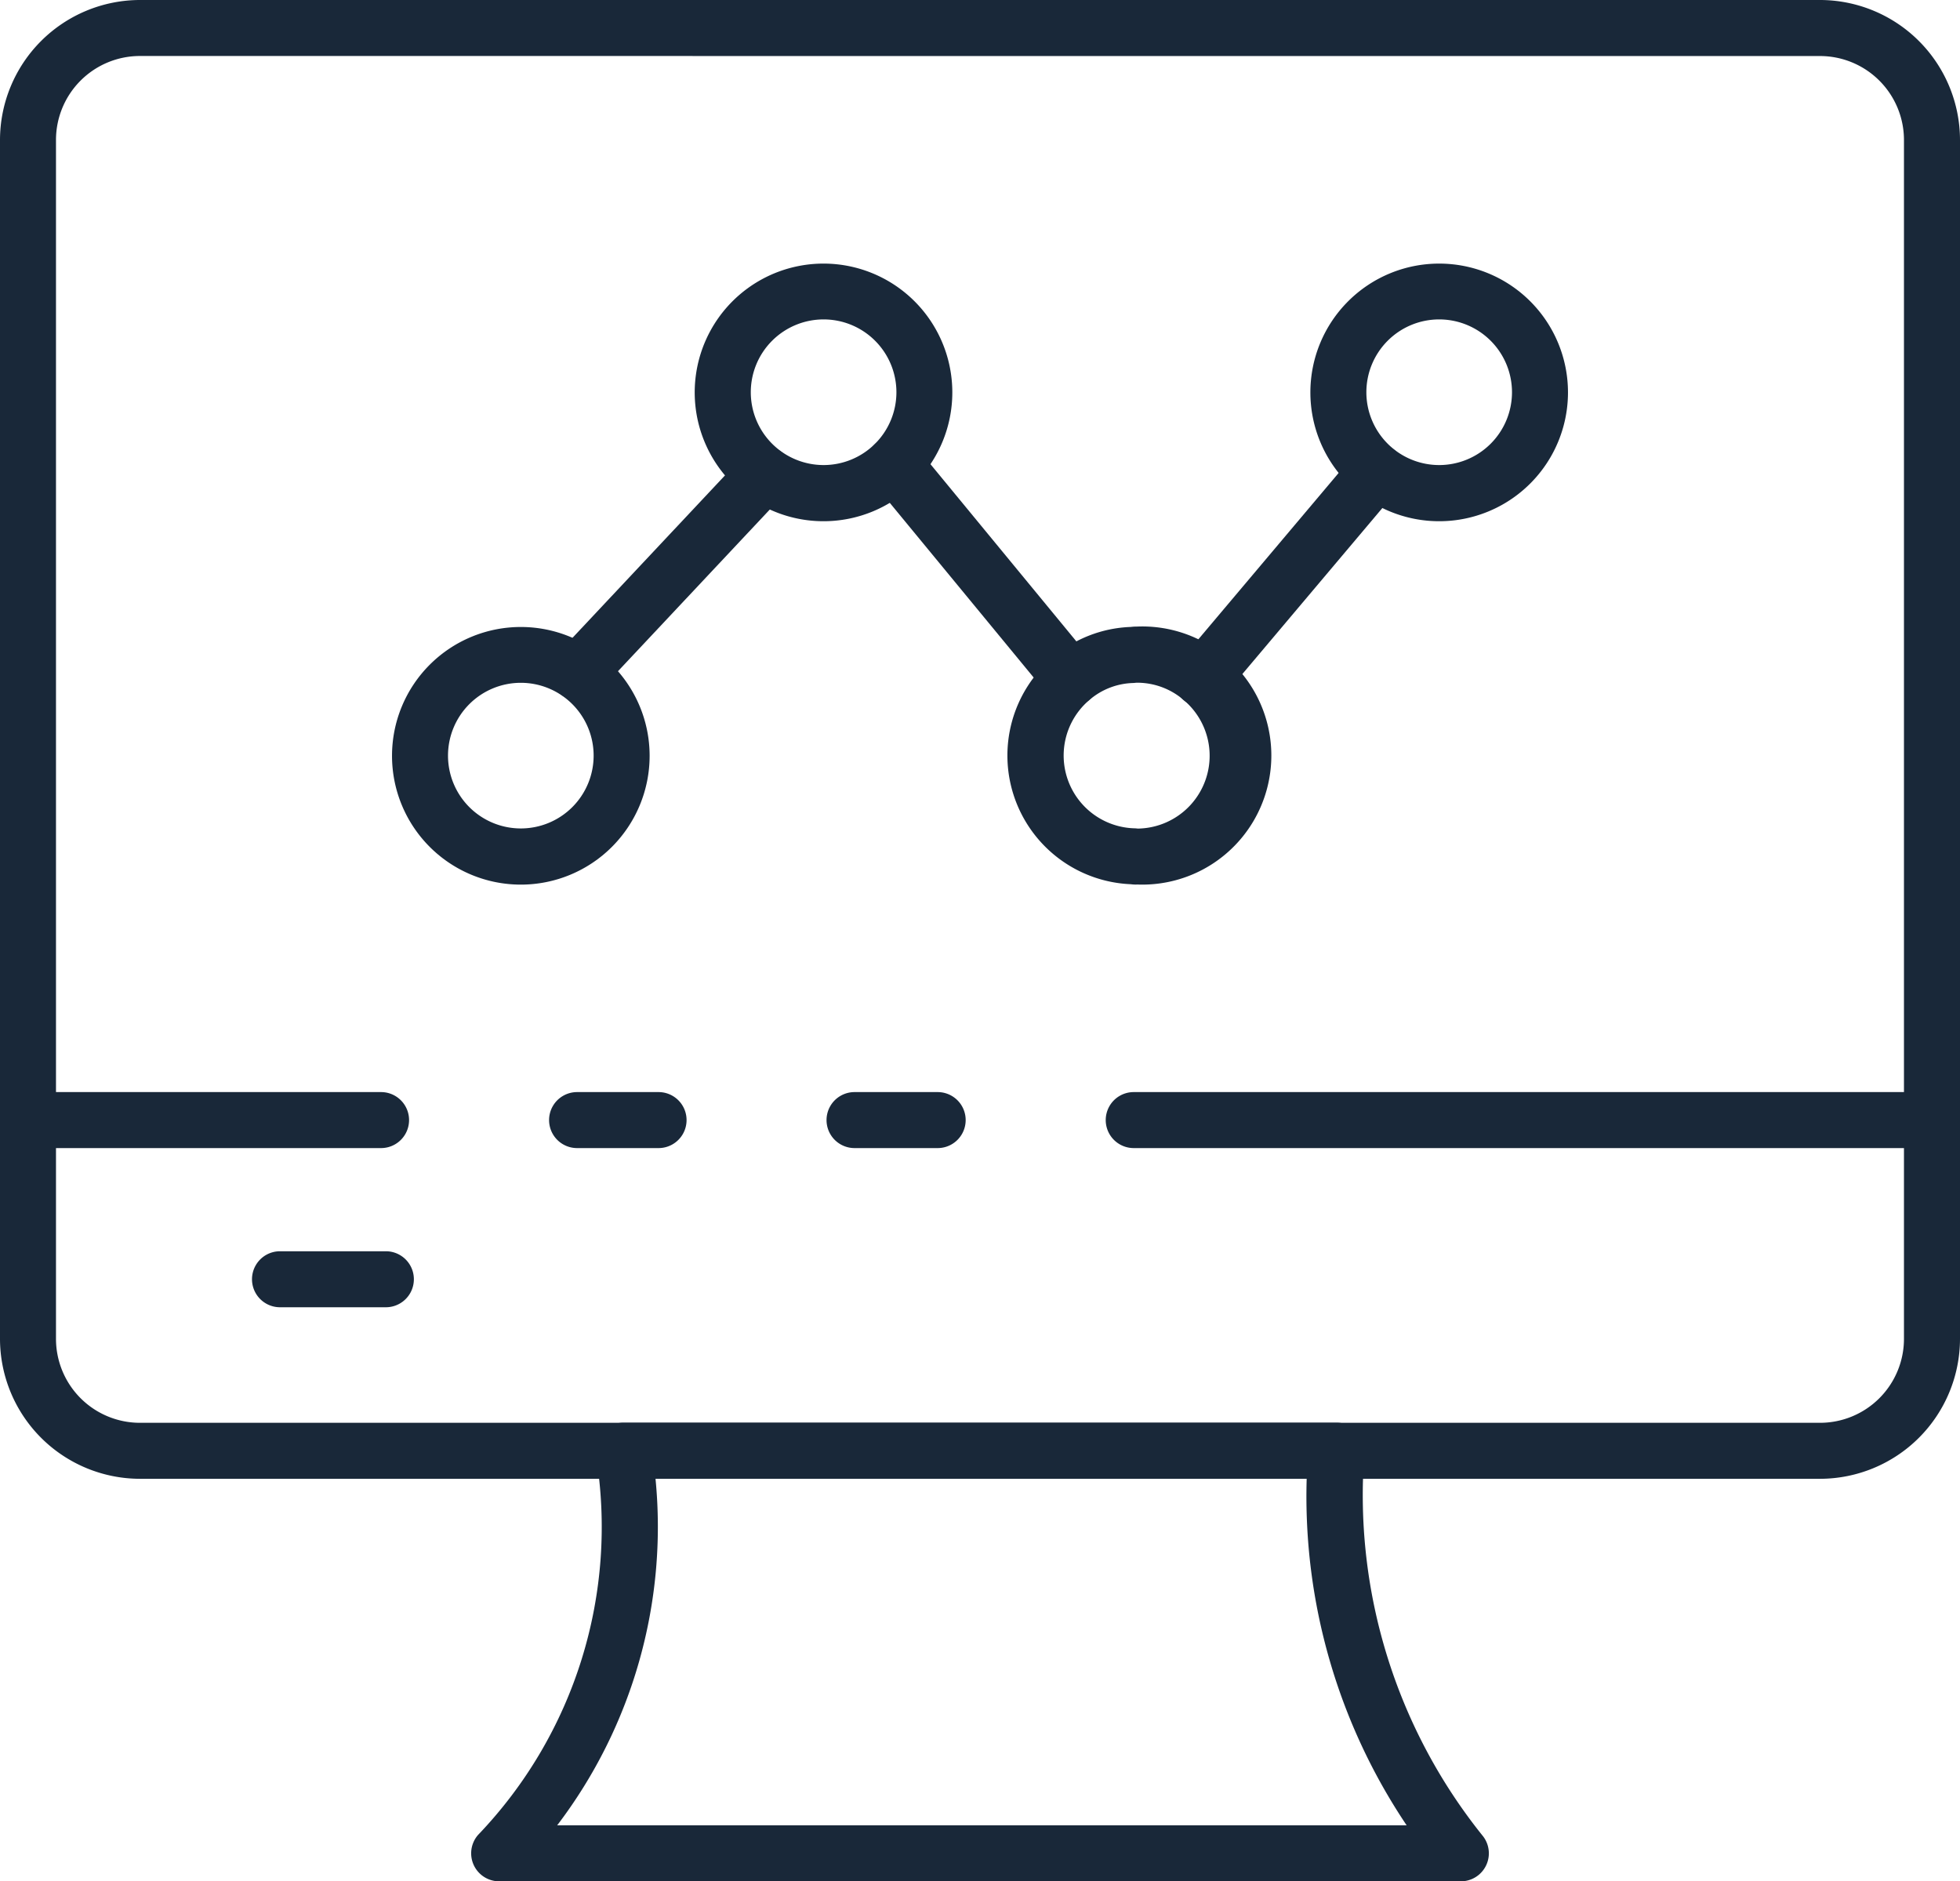<svg xmlns="http://www.w3.org/2000/svg" xmlns:xlink="http://www.w3.org/1999/xlink" width="44.038" height="42.266" viewBox="0 0 44.038 42.266">
  <defs>
    <clipPath id="clip-path">
      <rect width="44.038" height="42.266" fill="none"/>
    </clipPath>
  </defs>
  <g id="services5" clip-path="url(#clip-path)">
    <g id="services5-2" data-name="services5">
      <path id="Path_26" data-name="Path 26" d="M42.892,36.633H5.146A3.149,3.149,0,0,1,2,33.488V6.556A3.149,3.149,0,0,1,5.146,3.41H42.892a3.149,3.149,0,0,1,3.146,3.146V33.488A3.149,3.149,0,0,1,42.892,36.633ZM5.146,4.668A1.887,1.887,0,0,0,3.258,6.556V33.488a1.887,1.887,0,0,0,1.887,1.887H42.892a1.887,1.887,0,0,0,1.887-1.887V6.556a1.887,1.887,0,0,0-1.887-1.887Z" transform="translate(-2 -3.41)" fill="#192839"/>
      <path id="Path_27" data-name="Path 27" d="M60.055,43.668H42.119a.629.629,0,1,1,0-1.258H60.055a.629.629,0,1,1,0,1.258Z" transform="translate(-16.646 -17.875)" fill="#192839"/>
      <path id="Path_28" data-name="Path 28" d="M24.07,43.668H22.239a.629.629,0,1,1,0-1.258H24.07a.629.629,0,0,1,0,1.258Z" transform="translate(-9.273 -17.875)" fill="#192839"/>
      <path id="Path_29" data-name="Path 29" d="M10.562,43.668H2.629a.629.629,0,1,1,0-1.258h7.933a.629.629,0,1,1,0,1.258Z" transform="translate(-2 -17.875)" fill="#192839"/>
      <path id="Path_30" data-name="Path 30" d="M34.018,43.668H32.149a.629.629,0,0,1,0-1.258h1.868a.629.629,0,1,1,0,1.258Z" transform="translate(-12.949 -17.875)" fill="#192839"/>
      <path id="Path_31" data-name="Path 31" d="M41.063,64.519H19.457a.629.629,0,0,1-.476-1.041,10,10,0,0,0,2.649-8.533.629.629,0,0,1,.622-.73H38.268a.629.629,0,0,1,.629.679,12.22,12.22,0,0,0,2.666,8.613.629.629,0,0,1-.5,1.012Zm-20.3-1.258H39.846A13.252,13.252,0,0,1,37.6,55.473H22.969a11.072,11.072,0,0,1-2.209,7.788Z" transform="translate(-8.241 -22.253)" fill="#192839"/>
      <path id="Path_32" data-name="Path 32" d="M14.008,49.352H11.629a.629.629,0,1,1,0-1.258h2.379a.629.629,0,1,1,0,1.258Z" transform="translate(-5.338 -19.983)" fill="#192839"/>
      <path id="Path_33" data-name="Path 33" d="M51.694,18.611a2.894,2.894,0,1,1,2.894-2.894,2.894,2.894,0,0,1-2.894,2.894Zm0-4.534a1.636,1.636,0,1,0,1.636,1.636,1.636,1.636,0,0,0-1.636-1.636Z" transform="translate(-19.358 -6.901)" fill="#192839"/>
      <path id="Path_34" data-name="Path 34" d="M40.882,31.583a.884.884,0,0,1-.13-.008A2.894,2.894,0,0,1,39,26.479a2.85,2.85,0,0,1,1.753-.684.9.9,0,0,1,.126-.008,2.9,2.9,0,1,1,0,5.794Zm.024-4.535q-.04,0-.079.006a1.573,1.573,0,0,0-1.007.384,1.636,1.636,0,0,0,1.015,2.881.561.561,0,0,1,.073.006,1.636,1.636,0,0,0,1.036-2.886A1.6,1.6,0,0,0,40.905,27.048Z" transform="translate(-15.346 -11.71)" fill="#192839"/>
      <path id="Path_35" data-name="Path 35" d="M29.708,18.611A2.894,2.894,0,1,1,32.6,15.717,2.894,2.894,0,0,1,29.708,18.611Zm0-4.534a1.636,1.636,0,1,0,1.636,1.636,1.636,1.636,0,0,0-1.636-1.636Z" transform="translate(-11.203 -6.901)" fill="#192839"/>
      <path id="Path_36" data-name="Path 36" d="M18.894,31.588a2.894,2.894,0,1,1,2.894-2.894A2.894,2.894,0,0,1,18.894,31.588Zm0-4.534A1.636,1.636,0,1,0,20.53,28.69a1.636,1.636,0,0,0-1.636-1.636Z" transform="translate(-7.192 -11.714)" fill="#192839"/>
      <path id="Path_37" data-name="Path 37" d="M44.549,25.163a.629.629,0,0,1-.481-1.035l3.926-4.655a.629.629,0,0,1,.963.811l-3.926,4.655a.629.629,0,0,1-.482.224Z" transform="translate(-17.548 -9.285)" fill="#192839"/>
      <path id="Path_38" data-name="Path 38" d="M37.54,25.067a.629.629,0,0,1-.486-.229l-3.97-4.819a.629.629,0,1,1,.971-.8l3.968,4.819a.629.629,0,0,1-.484,1.029Z" transform="translate(-13.476 -9.188)" fill="#192839"/>
      <path id="Path_39" data-name="Path 39" d="M22.279,25.057A.629.629,0,0,1,21.821,24l4.185-4.457a.629.629,0,0,1,.918.861l-4.185,4.457A.629.629,0,0,1,22.279,25.057Z" transform="translate(-9.288 -9.319)" fill="#192839"/>
    </g>
  </g>
</svg>
